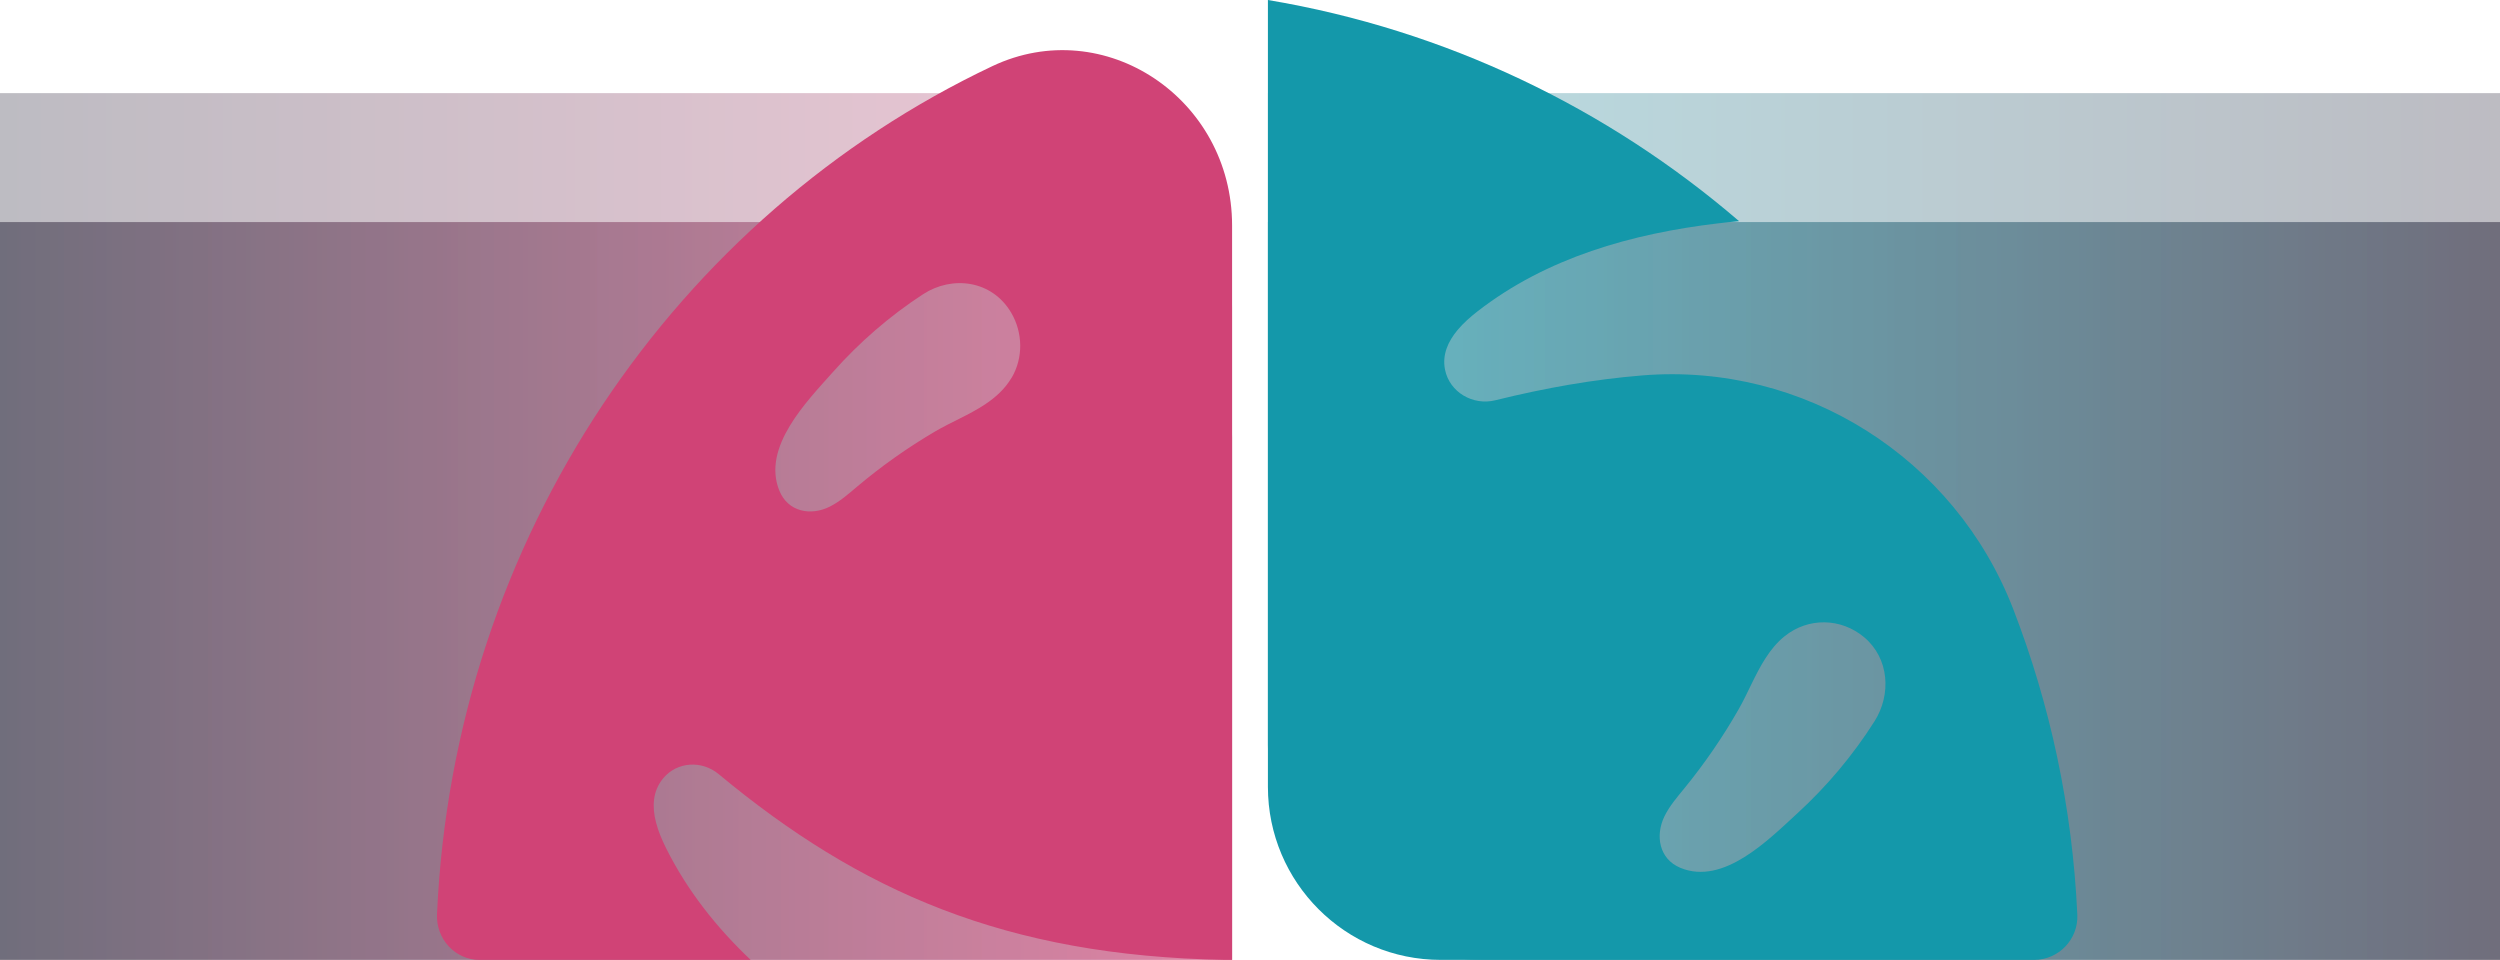 <svg width="349" height="134" viewBox="0 0 349 134" fill="none" xmlns="http://www.w3.org/2000/svg">
    <path opacity="0.3" d="M0 13H142C158.569 13 172 26.431 172 43V134H0V13Z" fill="url(#paint0_linear_2404_6273)" />
    <path opacity="0.5" d="M0 31H142C158.569 31 172 44.431 172 61V134H0V31Z" fill="url(#paint1_linear_2404_6273)" />
    <path opacity="0.3" d="M349 134L207 134C190.431 134 177 120.569 177 104L177 13L349 13L349 134Z"
        fill="url(#paint2_linear_2404_6273)" />
    <path opacity="0.5" d="M349 134L207 134C190.431 134 177 120.569 177 104L177 31L349 31L349 134Z"
        fill="url(#paint3_linear_2404_6273)" />
    <path
        d="M66.933 133.994H104.789C100.053 129.509 95.963 124.372 92.97 118.375C92.425 117.276 91.897 116.05 91.577 114.799C91.032 112.676 91.074 110.473 92.579 108.655C94.523 106.306 97.99 106.123 100.32 108.063C119.95 124.378 140.321 133.469 171.022 134H172V31.48C172 13.755 154.172 1.827 138.531 9.234C94.458 30.113 63.347 75 61.006 127.618C60.852 131.096 63.555 134 66.933 134V133.994ZM141.221 52.724C140.285 54.311 138.969 55.482 137.493 56.465C135.294 57.917 132.74 58.942 130.535 60.235C126.712 62.48 123.067 65.055 119.659 67.929C118.45 68.948 117.247 70.016 115.842 70.723C113.199 72.053 109.998 71.48 108.789 68.478C106.335 62.377 112.665 56.007 116.293 51.919C119.991 47.758 124.217 44.103 128.846 41.083C132.93 38.417 138.483 39.1 141.168 43.664C142.798 46.44 142.863 49.961 141.227 52.731L141.221 52.724Z"
        fill="#D04376" />
    <path
        d="M229.303 52.405C222.515 52.955 215.72 54.151 208.745 55.878C205.632 56.651 202.367 54.767 201.728 51.62C201.299 49.506 202.162 47.646 203.471 46.076C204.292 45.092 205.288 44.222 206.253 43.473C215.932 35.947 227.831 32.608 239.833 31.182C240.804 31.068 241.776 30.965 242.747 30.88C242.759 30.88 242.765 30.862 242.753 30.856C224.422 15.111 201.86 4.173 177 0V109.842C177 123.183 187.807 134 201.136 134H283.948C287.393 134 290.151 131.125 289.994 127.683C289.306 112.711 286.204 98.373 281.057 85.049C272.905 63.935 251.846 50.587 229.303 52.405ZM261.67 100.71C258.683 105.421 255.062 109.733 250.953 113.502C246.91 117.204 240.611 123.654 234.577 121.148C231.608 119.916 231.047 116.654 232.356 113.961C233.056 112.529 234.112 111.303 235.12 110.071C237.956 106.598 240.508 102.884 242.729 98.989C244.008 96.742 245.016 94.139 246.458 91.898C247.206 90.733 248.075 89.663 249.155 88.8C252.45 86.167 257.012 86.251 260.24 88.963C263.727 91.892 264.071 96.929 261.67 100.716V100.71Z"
        fill="#1498AA" />
    <defs>
        <linearGradient id="paint0_linear_2404_6273" x1="172" y1="134" x2="0" y2="134" gradientUnits="userSpaceOnUse">
            <stop stop-color="#D04376" />
            <stop offset="1" stop-color="#242036" />
        </linearGradient>
        <linearGradient id="paint1_linear_2404_6273" x1="172" y1="134" x2="0" y2="134" gradientUnits="userSpaceOnUse">
            <stop stop-color="#D04376" />
            <stop offset="1" stop-color="#242036" />
        </linearGradient>
        <linearGradient id="paint2_linear_2404_6273" x1="177" y1="13" x2="349" y2="13" gradientUnits="userSpaceOnUse">
            <stop stop-color="#1498AA" />
            <stop offset="1" stop-color="#242036" />
        </linearGradient>
        <linearGradient id="paint3_linear_2404_6273" x1="177" y1="31" x2="349" y2="31" gradientUnits="userSpaceOnUse">
            <stop stop-color="#1498AA" />
            <stop offset="1" stop-color="#242036" />
        </linearGradient>
    </defs>
</svg>